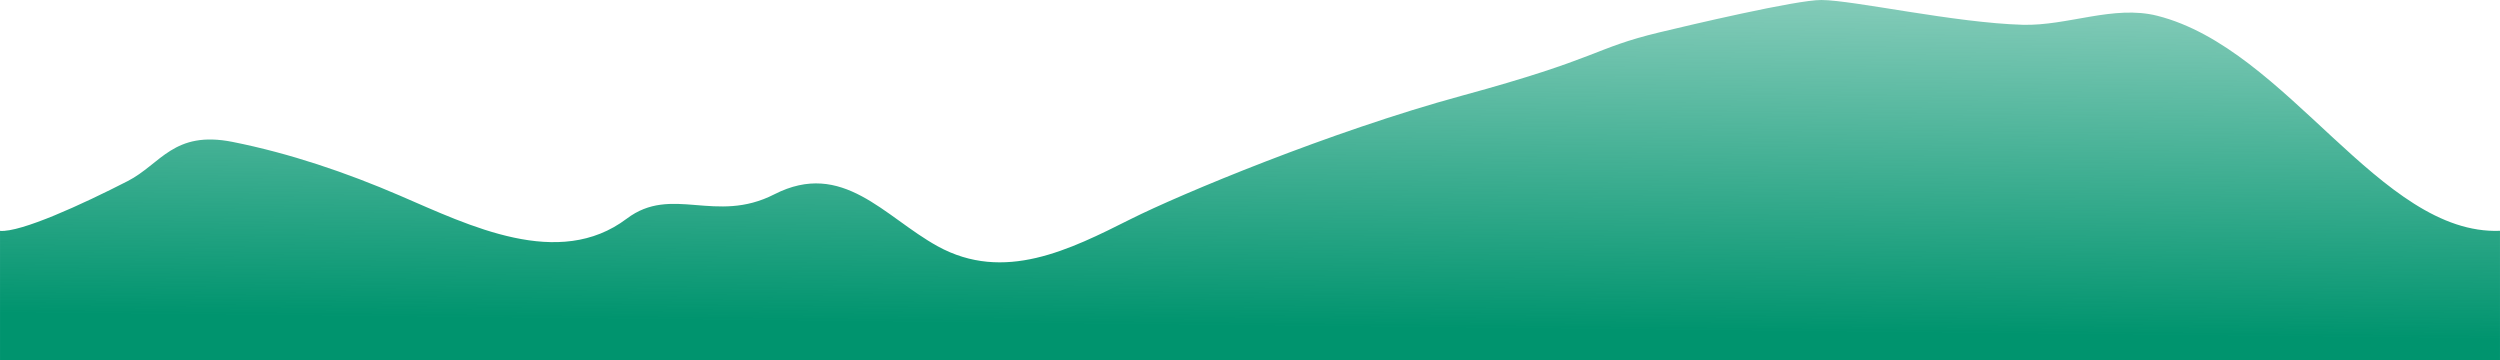 <?xml version="1.0" encoding="UTF-8" standalone="no"?>
<!-- Created with Inkscape (http://www.inkscape.org/) -->

<svg
   width="1400"
   height="201.798"
   viewBox="0 0 370.417 53.393"
   version="1.1"
   id="svg5"
   inkscape:version="1.2.2 (b0a8486541, 2022-12-01)"
   sodipodi:docname="layer2repeatable.svg"
   inkscape:export-filename="layer5.svg"
   inkscape:export-xdpi="96"
   inkscape:export-ydpi="96"
   xmlns:inkscape="http://www.inkscape.org/namespaces/inkscape"
   xmlns:sodipodi="http://sodipodi.sourceforge.net/DTD/sodipodi-0.dtd"
   xmlns:xlink="http://www.w3.org/1999/xlink"
   xmlns="http://www.w3.org/2000/svg"
   xmlns:svg="http://www.w3.org/2000/svg">
  <sodipodi:namedview
     id="namedview7"
     pagecolor="#ffffff"
     bordercolor="#000000"
     borderopacity="0.25"
     inkscape:showpageshadow="2"
     inkscape:pageopacity="0.0"
     inkscape:pagecheckerboard="0"
     inkscape:deskcolor="#d1d1d1"
     inkscape:document-units="mm"
     showgrid="false"
     inkscape:zoom="0.56316658"
     inkscape:cx="698.72755"
     inkscape:cy="101.21339"
     inkscape:window-width="1366"
     inkscape:window-height="699"
     inkscape:window-x="0"
     inkscape:window-y="0"
     inkscape:window-maximized="1"
     inkscape:current-layer="layer2"
     showguides="true">
    <sodipodi:guide
       position="298.553,13.793"
       orientation="0,-1"
       id="guide4992"
       inkscape:locked="false" />
    <sodipodi:guide
       position="269.314,29.481"
       orientation="0,-1"
       id="guide6904"
       inkscape:locked="false" />
    <sodipodi:guide
       position="295.966,43.138"
       orientation="1,0"
       id="guide6117"
       inkscape:locked="false" />
  </sodipodi:namedview>
  <defs
     id="defs2">
    <linearGradient
       inkscape:collect="always"
       id="linearGradient21205">
      <stop
         style="stop-color:#00946e;stop-opacity:1;"
         offset="0.046"
         id="stop21201" />
      <stop
         style="stop-color:#00946e;stop-opacity:0;"
         offset="1"
         id="stop21203" />
    </linearGradient>
    <linearGradient
       inkscape:collect="always"
       xlink:href="#linearGradient21205"
       id="linearGradient21207"
       x1="205.541"
       y1="77.582"
       x2="206.59"
       y2="-22.434"
       gradientUnits="userSpaceOnUse" />
  </defs>
  <g
     inkscape:groupmode="layer"
     id="layer2"
     inkscape:label="Ebene 2"
     transform="translate(-0.445,-24.394)">
    <path
       id="path1327"
       style="display:inline;fill:url(#linearGradient21207);fill-opacity:1;stroke-width:0;stroke-linecap:round;stroke-linejoin:round"
       d="m 270.318,24.394 c -3.704,-0.025 -19.849,3.794 -24.03,4.802 -9.845,2.374 -8.622,3.761 -29.256,9.381 -19.43,5.292 -41.759,14.62 -49.015,18.261 -9.088,4.56 -18.795,9.475 -28.66,4.034 -7.892,-4.353 -14.062,-12.86 -24.185,-7.686 -8.735,4.464 -15.174,-1.443 -21.861,3.604 C 83.233,64.397 69.997,57.82 59.681,53.373 51.765,49.96 43.369,47.109 34.921,45.424 26.161,43.676 24.286,48.703 19.359,51.228 12.606,54.688 3.532,58.852 0.445,58.602 V 77.786 H 370.862 V 58.592 C 353.087,59.277 339.443,31.603 320.056,26.725 313.606,25.102 306.796,28.25 300.147,28.066 290.133,27.79 275.081,24.426 270.318,24.394 Z"
       sodipodi:nodetypes="ssssssssssccccaas" />
  </g>
</svg>
